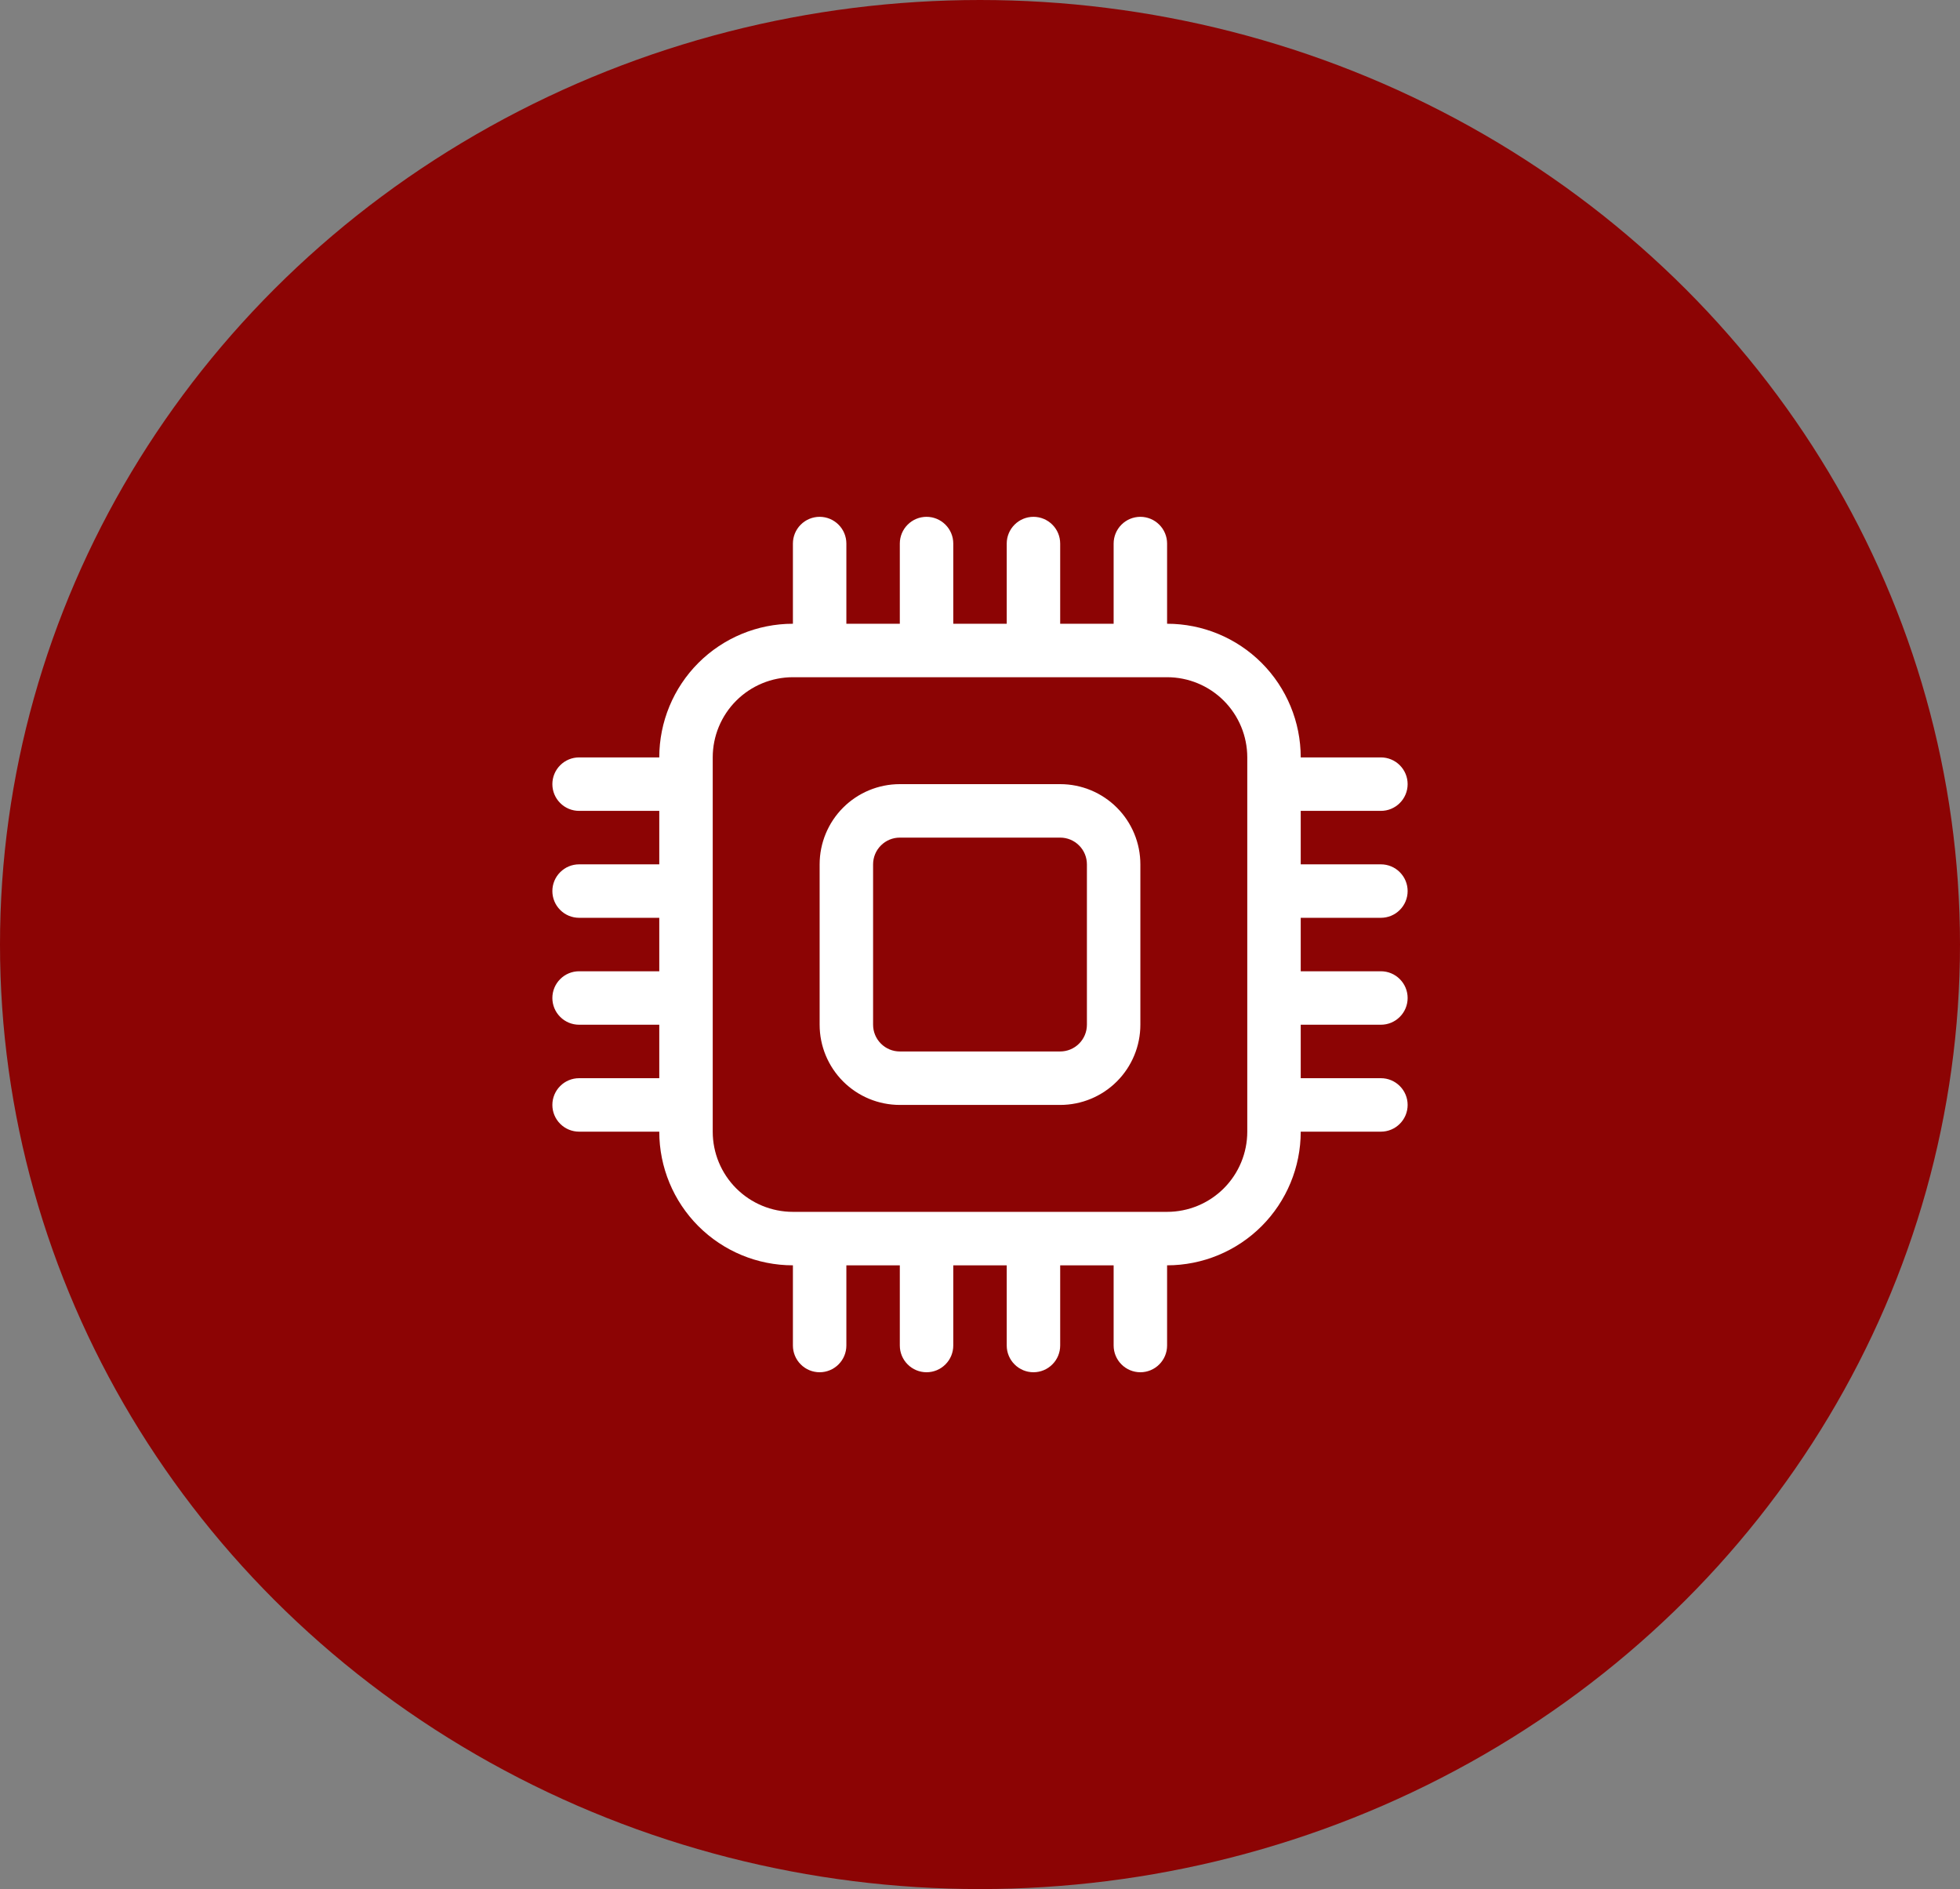 <svg width="55" height="53" viewBox="0 0 55 53" fill="none" xmlns="http://www.w3.org/2000/svg">
<rect x="0" y="0" width="55" height="53" fill="#808080" stroke="none"/>
<ellipse cx="27.5" cy="26.5" rx="27.5" ry="26.5" fill="#8C0404"/>
<g clip-path="url(#clip0_2035_4872)">
<path fill-rule="evenodd" clip-rule="evenodd" d="M23 14.5C23.199 14.5 23.39 14.579 23.53 14.72C23.671 14.86 23.75 15.051 23.75 15.25V17.5H25.25V15.25C25.25 15.051 25.329 14.86 25.47 14.72C25.61 14.579 25.801 14.5 26 14.5C26.199 14.5 26.39 14.579 26.53 14.72C26.671 14.86 26.75 15.051 26.75 15.25V17.5H28.25V15.25C28.25 15.051 28.329 14.86 28.47 14.72C28.61 14.579 28.801 14.5 29 14.5C29.199 14.5 29.39 14.579 29.53 14.72C29.671 14.86 29.75 15.051 29.75 15.25V17.5H31.25V15.25C31.25 15.051 31.329 14.86 31.47 14.72C31.61 14.579 31.801 14.5 32 14.5C32.199 14.5 32.39 14.579 32.53 14.72C32.671 14.86 32.75 15.051 32.75 15.25V17.5C33.745 17.5 34.698 17.895 35.402 18.598C36.105 19.302 36.5 20.255 36.5 21.25H38.75C38.949 21.25 39.14 21.329 39.28 21.47C39.421 21.61 39.5 21.801 39.5 22C39.5 22.199 39.421 22.39 39.28 22.53C39.14 22.671 38.949 22.75 38.75 22.75H36.5V24.25H38.75C38.949 24.25 39.14 24.329 39.28 24.47C39.421 24.61 39.5 24.801 39.5 25C39.5 25.199 39.421 25.39 39.28 25.53C39.14 25.671 38.949 25.75 38.75 25.75H36.5V27.25H38.75C38.949 27.25 39.14 27.329 39.28 27.47C39.421 27.61 39.5 27.801 39.5 28C39.5 28.199 39.421 28.39 39.28 28.53C39.14 28.671 38.949 28.75 38.75 28.75H36.5V30.25H38.75C38.949 30.25 39.14 30.329 39.28 30.47C39.421 30.61 39.5 30.801 39.5 31C39.5 31.199 39.421 31.39 39.28 31.53C39.14 31.671 38.949 31.75 38.75 31.75H36.5C36.5 32.745 36.105 33.698 35.402 34.402C34.698 35.105 33.745 35.5 32.75 35.5V37.75C32.75 37.949 32.671 38.14 32.53 38.28C32.39 38.421 32.199 38.5 32 38.5C31.801 38.5 31.61 38.421 31.47 38.28C31.329 38.14 31.25 37.949 31.25 37.75V35.5H29.75V37.75C29.75 37.949 29.671 38.14 29.53 38.28C29.39 38.421 29.199 38.5 29 38.5C28.801 38.5 28.61 38.421 28.47 38.28C28.329 38.14 28.25 37.949 28.25 37.75V35.5H26.75V37.75C26.75 37.949 26.671 38.14 26.53 38.28C26.39 38.421 26.199 38.5 26 38.5C25.801 38.5 25.61 38.421 25.47 38.28C25.329 38.14 25.25 37.949 25.25 37.75V35.5H23.75V37.75C23.75 37.949 23.671 38.14 23.53 38.28C23.39 38.421 23.199 38.5 23 38.5C22.801 38.5 22.61 38.421 22.47 38.28C22.329 38.14 22.25 37.949 22.25 37.75V35.5C21.255 35.5 20.302 35.105 19.598 34.402C18.895 33.698 18.5 32.745 18.5 31.75H16.25C16.051 31.75 15.86 31.671 15.72 31.53C15.579 31.39 15.5 31.199 15.5 31C15.5 30.801 15.579 30.61 15.72 30.47C15.86 30.329 16.051 30.25 16.25 30.25H18.5V28.75H16.25C16.051 28.75 15.86 28.671 15.72 28.53C15.579 28.39 15.5 28.199 15.5 28C15.5 27.801 15.579 27.61 15.72 27.47C15.86 27.329 16.051 27.25 16.25 27.25H18.5V25.75H16.25C16.051 25.75 15.86 25.671 15.72 25.53C15.579 25.39 15.5 25.199 15.5 25C15.5 24.801 15.579 24.61 15.72 24.47C15.86 24.329 16.051 24.25 16.25 24.25H18.5V22.75H16.25C16.051 22.75 15.86 22.671 15.72 22.53C15.579 22.39 15.5 22.199 15.5 22C15.5 21.801 15.579 21.61 15.72 21.47C15.86 21.329 16.051 21.25 16.25 21.25H18.5C18.5 20.255 18.895 19.302 19.598 18.598C20.302 17.895 21.255 17.5 22.25 17.5V15.25C22.25 15.051 22.329 14.86 22.47 14.72C22.61 14.579 22.801 14.5 23 14.5V14.5ZM22.25 19C21.653 19 21.081 19.237 20.659 19.659C20.237 20.081 20 20.653 20 21.25V31.75C20 32.347 20.237 32.919 20.659 33.341C21.081 33.763 21.653 34 22.25 34H32.75C33.347 34 33.919 33.763 34.341 33.341C34.763 32.919 35 32.347 35 31.75V21.25C35 20.653 34.763 20.081 34.341 19.659C33.919 19.237 33.347 19 32.75 19H22.25ZM23 24.25C23 23.653 23.237 23.081 23.659 22.659C24.081 22.237 24.653 22 25.25 22H29.75C30.347 22 30.919 22.237 31.341 22.659C31.763 23.081 32 23.653 32 24.25V28.75C32 29.347 31.763 29.919 31.341 30.341C30.919 30.763 30.347 31 29.75 31H25.25C24.653 31 24.081 30.763 23.659 30.341C23.237 29.919 23 29.347 23 28.75V24.25ZM25.25 23.5C25.051 23.5 24.86 23.579 24.72 23.72C24.579 23.86 24.5 24.051 24.5 24.25V28.75C24.5 28.949 24.579 29.14 24.72 29.28C24.86 29.421 25.051 29.5 25.25 29.5H29.75C29.949 29.5 30.14 29.421 30.28 29.28C30.421 29.14 30.5 28.949 30.5 28.75V24.25C30.5 24.051 30.421 23.86 30.28 23.72C30.14 23.579 29.949 23.5 29.75 23.5H25.25Z" fill="white"/>
</g>
<defs>
<clipPath id="clip0_2035_4872">
<rect width="24" height="24" fill="white" transform="translate(15.5 14.5)"/>
</clipPath>
</defs>
</svg>
